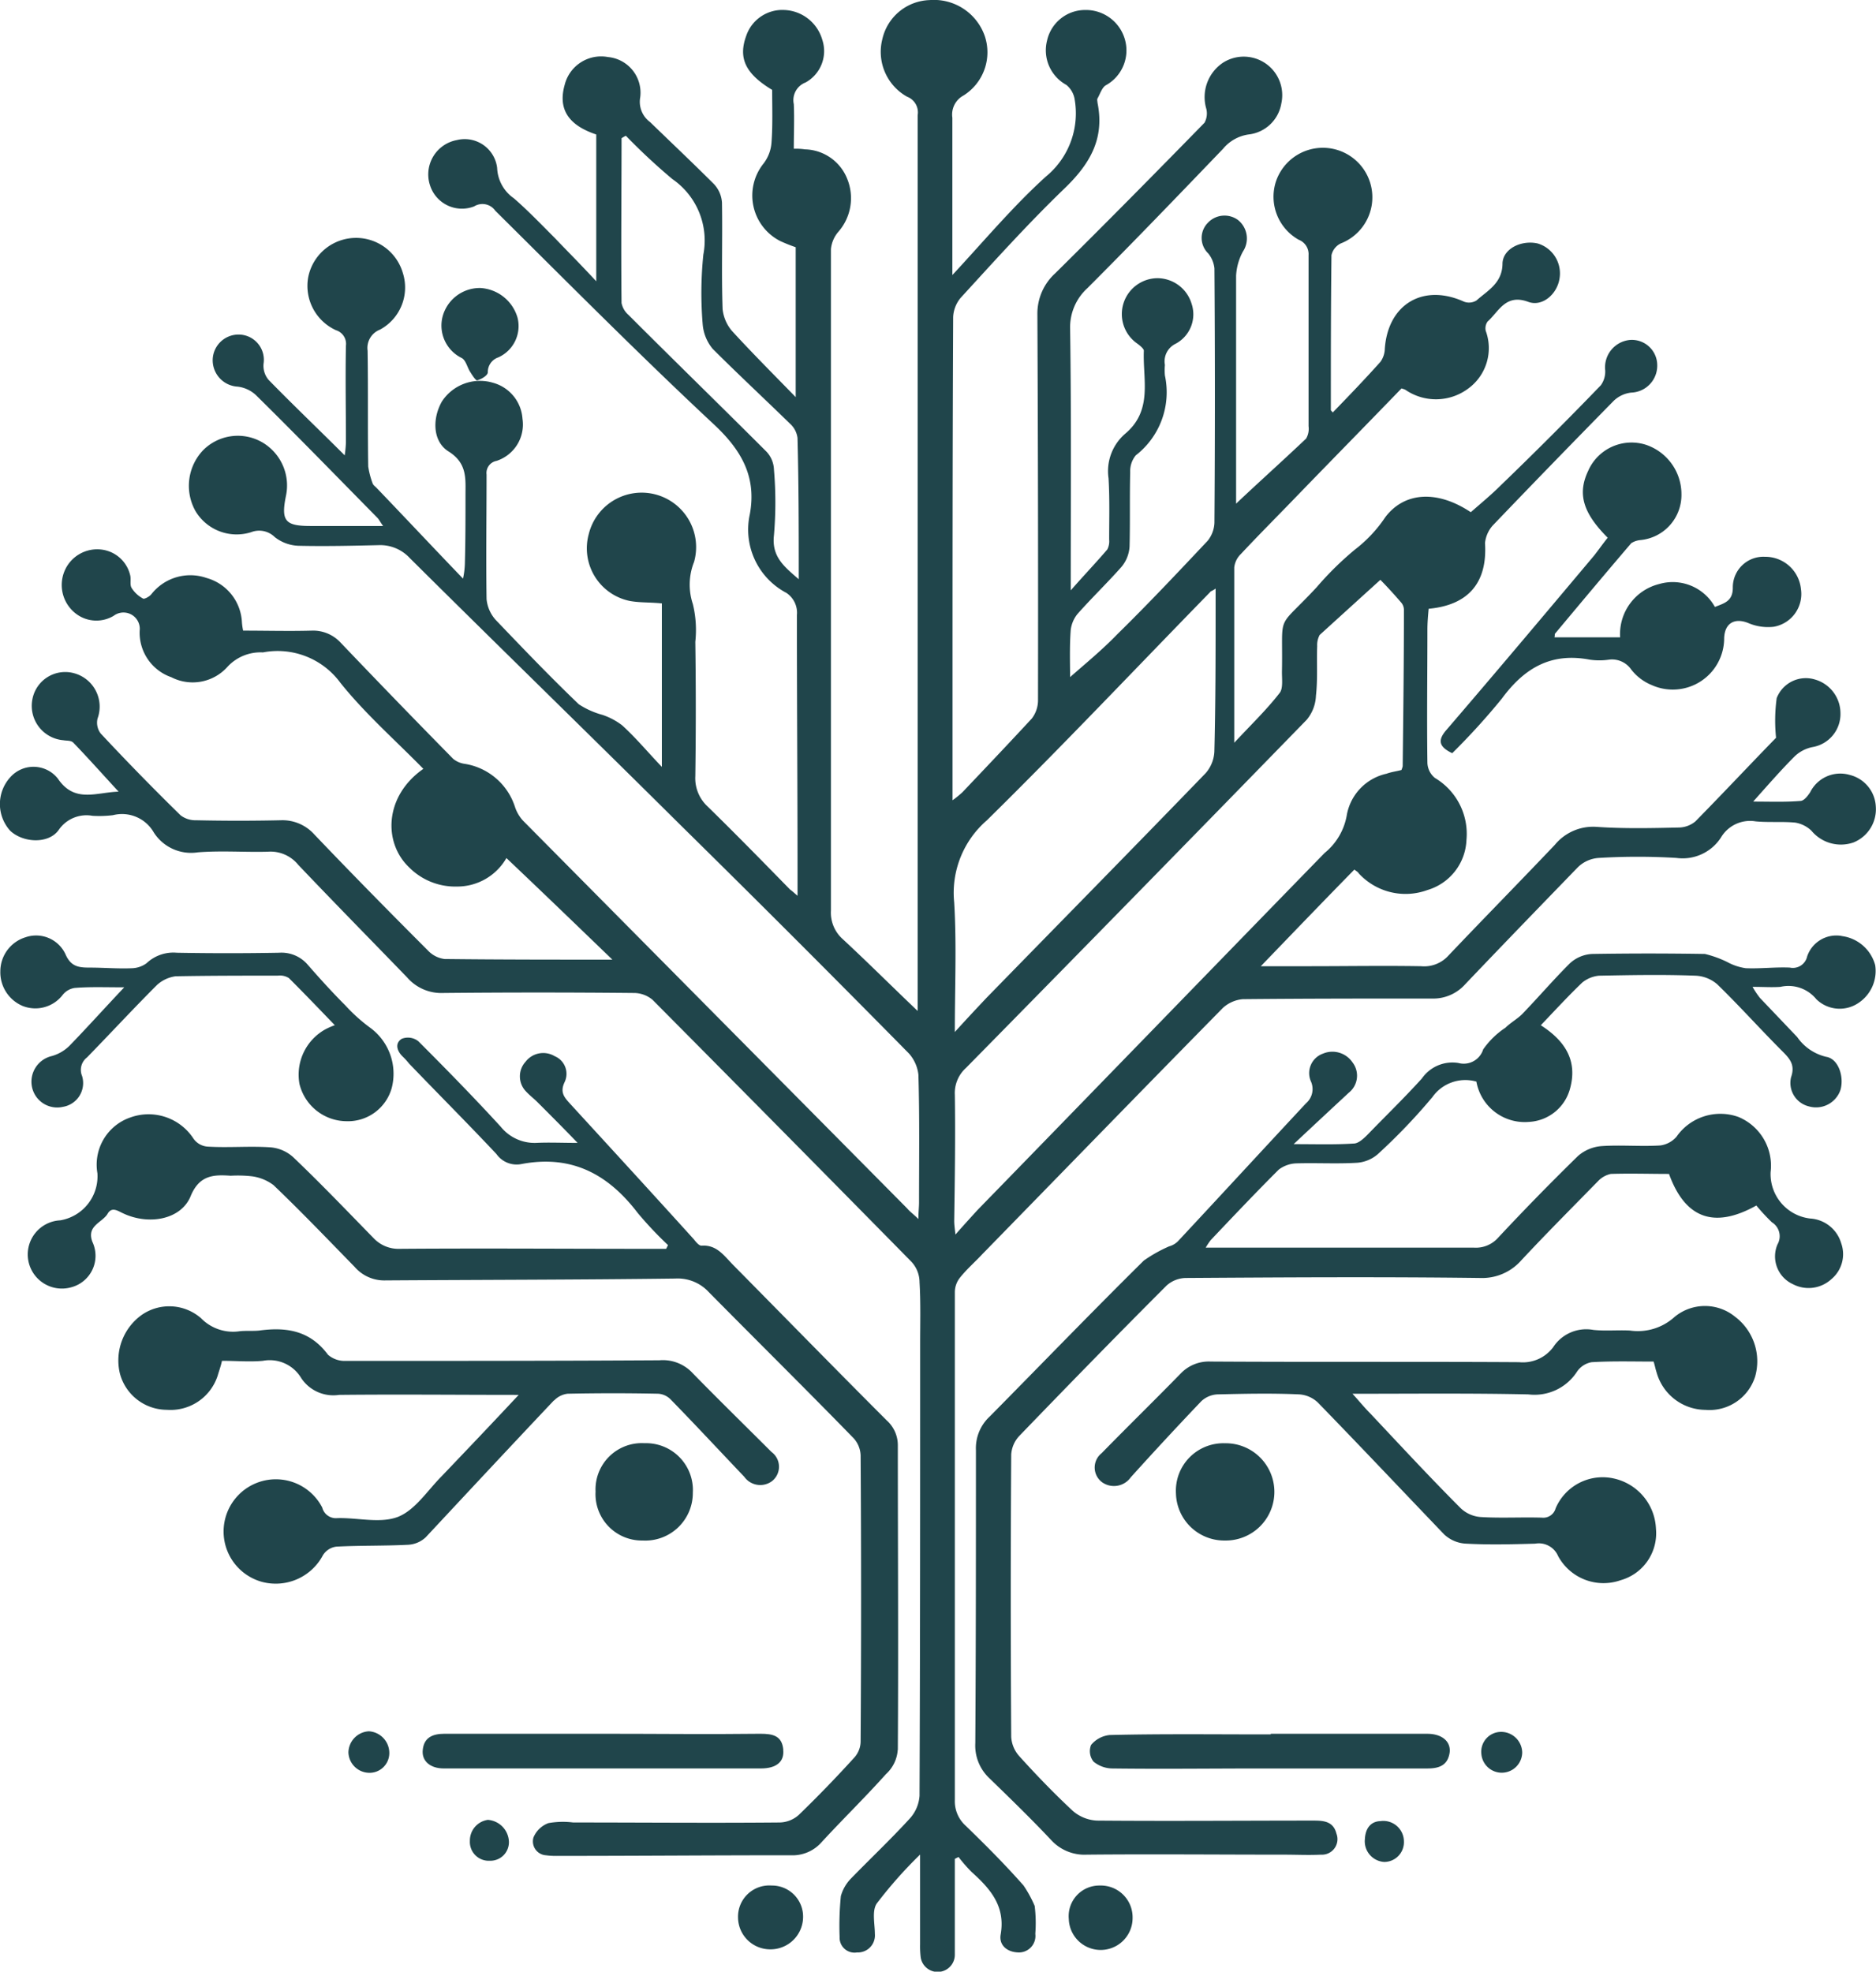 <svg id="_3" data-name="3" xmlns="http://www.w3.org/2000/svg" xmlns:xlink="http://www.w3.org/1999/xlink" width="125.711" height="132.125" viewBox="0 0 125.711 132.125">
  <defs>
    <clipPath id="clip-path">
      <rect id="Rectángulo_402214" data-name="Rectángulo 402214" width="125.711" height="132.125" fill="#20454b"/>
    </clipPath>
  </defs>
  <g id="Grupo_1101553" data-name="Grupo 1101553" clip-path="url(#clip-path)">
    <path id="Trazado_874448" data-name="Trazado 874448" d="M68.59,126.353c-1.245-1.411-2.532-2.7-3.9-4.026a2.2,2.2,0,0,1-.706-1.7V86.589a1.567,1.567,0,0,1,.332-.955c.457-.581,1.038-1.079,1.536-1.619,5.354-5.479,10.709-11,16.1-16.478a2.276,2.276,0,0,1,1.328-.581c4.234-.042,8.426-.042,12.66-.042a2.865,2.865,0,0,0,2.241-.955c2.49-2.615,5.022-5.23,7.554-7.845a2.208,2.208,0,0,1,1.411-.623,43.274,43.274,0,0,1,5.188,0,3.057,3.057,0,0,0,2.989-1.37,2.267,2.267,0,0,1,2.324-1.079c.872.083,1.785,0,2.656.083a2.056,2.056,0,0,1,1.079.54,2.563,2.563,0,0,0,2.822.789,2.4,2.4,0,0,0,1.494-2.407,2.3,2.3,0,0,0-1.743-2.117,2.254,2.254,0,0,0-2.656,1.162c-.166.249-.415.581-.664.581-1,.083-1.992.042-3.155.042,1.038-1.162,1.868-2.117,2.781-3.03a2.408,2.408,0,0,1,1.2-.623,2.246,2.246,0,0,0,1.868-2.283,2.354,2.354,0,0,0-1.7-2.241,2.094,2.094,0,0,0-2.573,1.245,11.167,11.167,0,0,0-.042,2.656c-1.7,1.743-3.528,3.694-5.4,5.6a1.771,1.771,0,0,1-1.121.415c-1.826.042-3.653.083-5.479-.042a3.318,3.318,0,0,0-2.822,1.2c-2.366,2.49-4.773,4.939-7.139,7.43a2.187,2.187,0,0,1-1.826.706c-2.49-.042-4.981,0-7.471,0H84.487c2.2-2.283,4.234-4.4,6.268-6.475.166.125.249.166.291.249a4.258,4.258,0,0,0,4.607,1.121,3.651,3.651,0,0,0,2.615-3.362,4.357,4.357,0,0,0-2.117-4.151,1.369,1.369,0,0,1-.5-1c-.042-2.989,0-5.935,0-8.924,0-.5.042-.955.083-1.411,2.7-.249,3.943-1.785,3.777-4.4a2.086,2.086,0,0,1,.5-1.162c2.7-2.822,5.4-5.6,8.135-8.384a2.019,2.019,0,0,1,1.162-.54,1.805,1.805,0,0,0,1.743-1.868,1.7,1.7,0,0,0-1.826-1.66,1.842,1.842,0,0,0-1.66,2.034,1.574,1.574,0,0,1-.291,1q-3.3,3.424-6.724,6.724c-.623.623-1.328,1.2-1.992,1.785-2.241-1.494-4.441-1.37-5.728.332A9.12,9.12,0,0,1,90.8,36.823a21.16,21.16,0,0,0-2.573,2.532c-2.781,2.989-2.241,1.536-2.324,5.686,0,.5.083,1.121-.166,1.411-.872,1.121-1.868,2.075-3.03,3.321V38.026a1.481,1.481,0,0,1,.457-.913c1.162-1.245,2.366-2.449,3.528-3.653,2.407-2.49,4.815-4.939,7.222-7.43a1.731,1.731,0,0,1,.249.083,3.614,3.614,0,0,0,4.234-.083,3.351,3.351,0,0,0,1.162-3.86.782.782,0,0,1,.125-.623c.747-.664,1.2-1.868,2.7-1.328.955.374,1.951-.5,2.117-1.536a2.094,2.094,0,0,0-1.453-2.366c-1.079-.249-2.324.332-2.366,1.328,0,1.328-1,1.826-1.743,2.49a.952.952,0,0,1-.83.083c-2.739-1.245-5.105.166-5.313,3.155a1.565,1.565,0,0,1-.291.872c-1.038,1.162-2.117,2.283-3.2,3.4-.041-.083-.125-.125-.125-.166,0-3.445,0-6.932.042-10.377a1.154,1.154,0,0,1,.623-.789,3.317,3.317,0,1,0-4.358-4.109,3.306,3.306,0,0,0,1.536,3.86,1.036,1.036,0,0,1,.664,1.038V28.563a1.3,1.3,0,0,1-.166.83c-1.577,1.494-3.2,2.947-4.69,4.358V18.476a3.807,3.807,0,0,1,.457-1.619,1.583,1.583,0,0,0-.332-2.116,1.529,1.529,0,0,0-2.034.208,1.441,1.441,0,0,0,.042,2.034,1.907,1.907,0,0,1,.415,1q.062,8.53,0,17.059a2.046,2.046,0,0,1-.457,1.2c-1.992,2.117-3.985,4.234-6.06,6.268-1,1.038-2.117,1.951-3.155,2.864,0-.913-.042-2.034.042-3.155a2.09,2.09,0,0,1,.457-1.079c.955-1.079,1.992-2.075,2.947-3.155a2.346,2.346,0,0,0,.54-1.37c.042-1.66,0-3.321.042-4.981a1.661,1.661,0,0,1,.374-1.121,5.35,5.35,0,0,0,1.951-5.354,4,4,0,0,1,0-.706,1.308,1.308,0,0,1,.706-1.411,2.232,2.232,0,0,0,1.079-2.7,2.4,2.4,0,0,0-2.283-1.7,2.406,2.406,0,0,0-1.328,4.4c.166.125.415.332.415.457-.083,1.909.623,3.985-1.245,5.562a3.311,3.311,0,0,0-1.121,2.988c.083,1.37.042,2.739.042,4.109a1.194,1.194,0,0,1-.125.664c-.747.872-1.536,1.7-2.449,2.739,0-6.06.042-11.788-.042-17.516a3.549,3.549,0,0,1,1.162-2.739c3.072-3.072,6.1-6.226,9.09-9.339a2.714,2.714,0,0,1,1.7-.955,2.506,2.506,0,0,0,2.2-2.075,2.58,2.58,0,0,0-3.9-2.74,2.771,2.771,0,0,0-1.121,3.113,1.308,1.308,0,0,1-.125.914c-3.321,3.4-6.641,6.765-10,10.086a3.65,3.65,0,0,0-1.2,2.74q.062,12.95.042,25.9a2.009,2.009,0,0,1-.415,1.2c-1.536,1.66-3.072,3.279-4.649,4.939a6.824,6.824,0,0,1-.664.54v-5.4c0-9.007,0-17.973.042-26.98a2.167,2.167,0,0,1,.5-1.287c2.241-2.448,4.483-4.939,6.89-7.264,1.743-1.66,2.781-3.362,2.283-5.811,0-.083-.042-.208,0-.29.166-.291.291-.706.54-.872a2.67,2.67,0,0,0,1.287-3.113A2.716,2.716,0,0,0,72.7.67,2.612,2.612,0,0,0,70.168,2.7a2.642,2.642,0,0,0,1.287,2.989,1.572,1.572,0,0,1,.54.872,5.477,5.477,0,0,1-1.909,5.271c-2.2,1.992-4.109,4.275-6.268,6.6V7.892A1.45,1.45,0,0,1,64.564,6.4a3.416,3.416,0,0,0,1.411-4.026A3.612,3.612,0,0,0,62.281.006a3.357,3.357,0,0,0-3.155,2.615,3.441,3.441,0,0,0,1.66,3.86,1.125,1.125,0,0,1,.706,1.245V67.745c-1.66-1.577-3.321-3.238-5.022-4.815a2.369,2.369,0,0,1-.789-1.909V16.692a2.086,2.086,0,0,1,.5-1.162,3.421,3.421,0,0,0,.581-3.57,3.122,3.122,0,0,0-2.822-1.951,4.076,4.076,0,0,0-.747-.041c0-1.038.042-1.992,0-2.989a1.269,1.269,0,0,1,.789-1.453A2.4,2.4,0,0,0,55.1,2.662,2.755,2.755,0,0,0,52.569.67,2.557,2.557,0,0,0,50,2.413c-.54,1.494-.042,2.532,1.743,3.611,0,1.162.042,2.324-.042,3.487a2.6,2.6,0,0,1-.54,1.453,3.423,3.423,0,0,0,1.121,5.188,10.919,10.919,0,0,0,1.038.415V26.612c-1.577-1.619-2.947-2.989-4.275-4.441a2.693,2.693,0,0,1-.623-1.453c-.083-2.366,0-4.773-.042-7.139a2,2,0,0,0-.54-1.245c-1.411-1.411-2.864-2.781-4.275-4.151a1.682,1.682,0,0,1-.664-1.66,2.4,2.4,0,0,0-2.158-2.7,2.516,2.516,0,0,0-2.905,1.868c-.457,1.618.249,2.7,2.117,3.321V18.85c-1.038-1.121-1.909-1.993-2.781-2.905-.913-.913-1.785-1.826-2.739-2.656a2.6,2.6,0,0,1-1.121-2.034,2.189,2.189,0,0,0-2.7-1.868,2.34,2.34,0,0,0-1.785,3.072,2.245,2.245,0,0,0,2.947,1.37,1.047,1.047,0,0,1,1.411.291c4.856,4.814,9.671,9.671,14.652,14.32,1.868,1.743,2.864,3.528,2.407,6.019a4.793,4.793,0,0,0,2.449,5.271,1.6,1.6,0,0,1,.706,1.494c0,5.686.042,11.373.042,17.059v1.743c-.249-.208-.374-.332-.5-.415-1.826-1.868-3.653-3.736-5.52-5.562a2.579,2.579,0,0,1-.83-2.034c.042-2.989.042-6.019,0-9.007a7.319,7.319,0,0,0-.166-2.532,4.121,4.121,0,0,1,.083-2.822,3.65,3.65,0,1,0-7.056-1.868,3.6,3.6,0,0,0,2.739,4.483c.664.125,1.328.083,2.158.166V51.391c-.955-1-1.743-1.951-2.656-2.781a4.507,4.507,0,0,0-1.328-.706,5.508,5.508,0,0,1-1.577-.706c-1.909-1.826-3.736-3.736-5.562-5.645a2.413,2.413,0,0,1-.623-1.411c-.042-2.781,0-5.562,0-8.343a.823.823,0,0,1,.664-.913,2.564,2.564,0,0,0,1.743-2.822,2.685,2.685,0,0,0-1.951-2.407A3.049,3.049,0,0,0,29.615,26.9c-.664,1.162-.623,2.7.457,3.362,1.245.789,1.121,1.826,1.121,2.905,0,1.536,0,3.072-.042,4.607a5.357,5.357,0,0,1-.125,1c-2.034-2.117-3.9-4.109-5.811-6.1-.083-.083-.208-.166-.249-.291a5.574,5.574,0,0,1-.291-1.121c-.042-2.573,0-5.147-.042-7.762a1.316,1.316,0,0,1,.83-1.411A3.207,3.207,0,0,0,27,18.31a3.267,3.267,0,0,0-6.351.291,3.262,3.262,0,0,0,1.868,3.528.958.958,0,0,1,.664,1.038c-.042,2.158,0,4.317,0,6.475a7.6,7.6,0,0,1-.083.872c-1.743-1.743-3.445-3.362-5.105-5.064a1.463,1.463,0,0,1-.332-1.079,1.693,1.693,0,0,0-1.619-1.951A1.732,1.732,0,0,0,14.258,24a1.771,1.771,0,0,0,1.66,1.909,2.164,2.164,0,0,1,1.245.581c2.739,2.7,5.437,5.479,8.135,8.218.083.083.166.249.374.54H20.816c-1.7,0-1.992-.332-1.66-1.992A3.348,3.348,0,0,0,17.5,29.6a3.276,3.276,0,0,0-3.9.581,3.46,3.46,0,0,0-.5,4.068,3.211,3.211,0,0,0,3.736,1.411,1.483,1.483,0,0,1,1.577.332,2.722,2.722,0,0,0,1.577.581c1.785.042,3.611,0,5.4-.042a2.7,2.7,0,0,1,2.075.872c6.019,5.977,12.12,11.913,18.139,17.89q7.72,7.6,15.316,15.316a2.568,2.568,0,0,1,.623,1.411c.083,2.822.042,5.686.042,8.55,0,.332-.042.623-.042,1.121-.332-.332-.581-.5-.747-.706L35.053,55a2.537,2.537,0,0,1-.54-.913,4.232,4.232,0,0,0-3.4-2.905,1.537,1.537,0,0,1-.747-.332c-2.532-2.573-5.064-5.188-7.554-7.8A2.507,2.507,0,0,0,20.9,42.26c-1.536.042-3.072,0-4.607,0a3.87,3.87,0,0,1-.083-.581,3.241,3.241,0,0,0-2.366-2.947,3.315,3.315,0,0,0-3.694,1.079c-.125.166-.5.374-.581.291A2.033,2.033,0,0,1,8.82,39.4c-.125-.208-.042-.5-.083-.789a2.25,2.25,0,0,0-1.951-1.785,2.371,2.371,0,0,0-2.449,1.411,2.419,2.419,0,0,0,.623,2.781,2.255,2.255,0,0,0,2.656.249,1.092,1.092,0,0,1,1.743,1,3.159,3.159,0,0,0,2.117,3.113,3.129,3.129,0,0,0,3.777-.706,3.012,3.012,0,0,1,2.366-.955,5.215,5.215,0,0,1,5.188,2.034c1.66,2.075,3.694,3.86,5.562,5.769-2.615,1.826-2.7,4.939-.955,6.6a4.351,4.351,0,0,0,3.2,1.287,3.8,3.8,0,0,0,3.321-1.909c2.366,2.241,4.732,4.524,7.1,6.807-3.819,0-7.513,0-11.248-.042a1.847,1.847,0,0,1-1.121-.581c-2.573-2.573-5.105-5.147-7.6-7.762a2.865,2.865,0,0,0-2.241-.955c-1.909.042-3.777.042-5.686,0a1.634,1.634,0,0,1-1.038-.332Q9.36,51.952,6.745,49.15a1.2,1.2,0,0,1-.208-1A2.32,2.32,0,0,0,5,45.124a2.237,2.237,0,0,0-2.822,1.7,2.31,2.31,0,0,0,2.075,2.781c.208.042.5,0,.664.166,1.038,1.079,2.034,2.2,3.03,3.279-1.494.042-2.947.789-4.068-.872a2.08,2.08,0,0,0-3.2-.083,2.668,2.668,0,0,0,0,3.57c.872.83,2.615.913,3.279-.083a2.252,2.252,0,0,1,2.241-.913,7.56,7.56,0,0,0,1.37-.042,2.453,2.453,0,0,1,2.739,1.162,2.964,2.964,0,0,0,2.947,1.328c1.577-.125,3.155,0,4.69-.042a2.387,2.387,0,0,1,2.034.872c2.407,2.532,4.856,5.022,7.305,7.554A3.027,3.027,0,0,0,29.7,66.542c4.234-.042,8.509-.042,12.743,0A1.947,1.947,0,0,1,43.728,67q8.716,8.779,17.35,17.557a2.022,2.022,0,0,1,.54,1.37c.083,1.37.042,2.739.042,4.109,0,10.086,0,20.214-.042,30.3a2.531,2.531,0,0,1-.623,1.494c-1.287,1.411-2.656,2.7-3.985,4.068a2.739,2.739,0,0,0-.664,1.162,20.141,20.141,0,0,0-.083,2.739,1,1,0,0,0,1.162,1.038,1.144,1.144,0,0,0,1.2-1.245c0-.664-.208-1.536.125-2.034a29.431,29.431,0,0,1,2.905-3.279V130.3a6.131,6.131,0,0,0,.042.872A1.15,1.15,0,0,0,63.983,131v-6.434l.249-.125a9.983,9.983,0,0,0,.872,1c1.245,1.121,2.283,2.283,1.951,4.192-.125.706.415,1.162,1.121,1.2a1.106,1.106,0,0,0,1.2-1.245,9.369,9.369,0,0,0-.042-1.868,7.97,7.97,0,0,0-.747-1.37M53.523,38.815c-.955-.83-1.826-1.494-1.66-2.947a25.956,25.956,0,0,0,0-4.4,1.849,1.849,0,0,0-.5-1.2c-3.072-3.072-6.185-6.1-9.256-9.173a1.415,1.415,0,0,1-.457-.789c-.042-3.694,0-7.389,0-11.041a1.8,1.8,0,0,1,.291-.166A40.956,40.956,0,0,0,45.056,12a5,5,0,0,1,2.075,5.063,25.267,25.267,0,0,0-.042,4.691,2.945,2.945,0,0,0,.664,1.619c1.7,1.7,3.487,3.362,5.188,5.022a1.539,1.539,0,0,1,.5.955c.083,3.113.083,6.226.083,9.464M66.141,54.961C71.205,49.98,76.1,44.792,81.084,39.687c.041-.083.166-.083.374-.249v1.038c0,3.279,0,6.6-.083,9.879a2.368,2.368,0,0,1-.581,1.453C75.9,56.87,71,61.851,66.1,66.874c-.664.706-1.328,1.411-2.117,2.283,0-3.03.125-5.894-.042-8.675a6.424,6.424,0,0,1,2.2-5.52M63.983,73.349a2.268,2.268,0,0,1,.747-1.785Q76.186,59.921,87.559,48.237a2.678,2.678,0,0,0,.623-1.619c.125-1.121.042-2.2.083-3.321a1.421,1.421,0,0,1,.166-.747c1.37-1.245,2.739-2.49,4.068-3.694.332.332.872.913,1.37,1.494a.766.766,0,0,1,.208.5c0,3.487-.042,6.973-.083,10.5a1.632,1.632,0,0,1-.083.249c-.291.083-.664.125-1,.249a3.459,3.459,0,0,0-2.656,2.739,4.168,4.168,0,0,1-1.494,2.573C81,65.13,73.281,73.1,65.519,81.069c-.457.5-.913,1-1.494,1.66-.042-.374-.083-.664-.083-.913.042-2.822.083-5.645.042-8.467" transform="translate(0 0)" fill="#20454b"/>
    <path id="Trazado_874449" data-name="Trazado 874449" d="M215.518,151.085a2.064,2.064,0,0,0-2.324,1.37.979.979,0,0,1-1.162.747c-1-.042-1.951.083-2.947.042a3.673,3.673,0,0,1-1.245-.415,7.229,7.229,0,0,0-1.494-.54c-2.532-.041-5.022-.041-7.554,0a2.36,2.36,0,0,0-1.536.665c-1.079,1.079-2.075,2.241-3.155,3.362-.332.332-.789.581-1.121.913a5.538,5.538,0,0,0-1.494,1.453,1.366,1.366,0,0,1-1.66.913,2.493,2.493,0,0,0-2.449,1.038c-1.162,1.287-2.407,2.49-3.611,3.736-.249.249-.623.623-.955.623-1.245.083-2.49.041-4.026.041,1.37-1.286,2.532-2.366,3.694-3.445a1.457,1.457,0,0,0,.249-2.034,1.626,1.626,0,0,0-1.992-.581,1.383,1.383,0,0,0-.789,1.868,1.255,1.255,0,0,1-.332,1.453c-2.864,3.072-5.728,6.185-8.592,9.256a1.338,1.338,0,0,1-.581.332,9.538,9.538,0,0,0-1.7.955c-3.487,3.445-6.89,6.973-10.335,10.46a2.887,2.887,0,0,0-.913,2.241c0,6.558,0,13.075-.042,19.633a3,3,0,0,0,.913,2.324c1.411,1.37,2.822,2.74,4.151,4.151a3.026,3.026,0,0,0,2.407,1c4.4-.042,8.841,0,13.241,0,.83,0,1.619.041,2.449,0a1.04,1.04,0,0,0,1.038-1.412c-.208-.83-.872-.871-1.536-.871-4.856,0-9.671.041-14.527,0a2.671,2.671,0,0,1-1.619-.664c-1.245-1.163-2.407-2.366-3.57-3.653a2.111,2.111,0,0,1-.54-1.286q-.062-9.464,0-18.927a2,2,0,0,1,.54-1.245c3.279-3.4,6.558-6.766,9.879-10.086a1.979,1.979,0,0,1,1.287-.5c6.558-.042,13.158-.083,19.716,0a3.489,3.489,0,0,0,2.739-1.162c1.7-1.826,3.445-3.57,5.188-5.354a1.648,1.648,0,0,1,.83-.457c1.287-.042,2.615,0,3.9,0q1.619,4.483,5.852,2.117a13.788,13.788,0,0,0,1.038,1.121,1.1,1.1,0,0,1,.374,1.494,2.048,2.048,0,0,0,1.038,2.656,2.261,2.261,0,0,0,2.573-.332,2.179,2.179,0,0,0,.664-2.407,2.31,2.31,0,0,0-2.075-1.66,3,3,0,0,1-2.656-3.113,3.536,3.536,0,0,0-2.158-3.694,3.582,3.582,0,0,0-4.151,1.328,1.738,1.738,0,0,1-1.079.581c-1.287.083-2.615-.042-3.9.042a2.712,2.712,0,0,0-1.619.664q-2.739,2.677-5.354,5.479a1.992,1.992,0,0,1-1.619.664H172.891a4.917,4.917,0,0,1,.332-.5c1.494-1.577,3.03-3.2,4.566-4.732a2.059,2.059,0,0,1,1.162-.415c1.37-.042,2.739.042,4.109-.042a2.391,2.391,0,0,0,1.37-.581,39.7,39.7,0,0,0,3.653-3.819,2.7,2.7,0,0,1,2.947-1.038,3.29,3.29,0,0,0,3.528,2.7,3.007,3.007,0,0,0,2.739-2.2c.54-1.909-.332-3.238-1.951-4.276.955-1,1.826-1.95,2.781-2.864a2.085,2.085,0,0,1,1.121-.457c2.158-.041,4.317-.083,6.475,0a2.369,2.369,0,0,1,1.453.582c1.494,1.453,2.905,3.03,4.358,4.483.5.5.872.913.581,1.743a1.62,1.62,0,0,0,1.2,1.951,1.729,1.729,0,0,0,2.117-1.121c.249-.913-.166-2.075-.955-2.2a3.269,3.269,0,0,1-1.951-1.328l-2.49-2.615a5.65,5.65,0,0,1-.5-.747c.747,0,1.287.042,1.868,0a2.408,2.408,0,0,1,2.407.83,2.24,2.24,0,0,0,2.822.249,2.571,2.571,0,0,0,1.121-2.532,2.666,2.666,0,0,0-2.241-1.951" transform="translate(-92.097 -88.362)" fill="#20454b"/>
    <path id="Trazado_874450" data-name="Trazado 874450" d="M62.784,215.241c.042-6.807,0-13.614,0-20.38a2.235,2.235,0,0,0-.747-1.7c-3.445-3.445-6.849-6.932-10.252-10.377-.623-.623-1.121-1.411-2.158-1.328-.166,0-.374-.249-.5-.415-2.739-3.03-5.52-6.06-8.26-9.049-.415-.457-.747-.789-.415-1.494a1.281,1.281,0,0,0-.664-1.743,1.492,1.492,0,0,0-1.951.374,1.452,1.452,0,0,0-.042,1.909c.249.291.581.54.83.789.872.872,1.743,1.743,2.7,2.739-1.079,0-1.909-.042-2.781,0a2.91,2.91,0,0,1-2.366-1.079c-1.785-1.951-3.653-3.86-5.52-5.728a1.118,1.118,0,0,0-1.121-.166c-.457.291-.332.789.042,1.162a4.973,4.973,0,0,1,.457.5c1.951,2.034,3.943,4.026,5.852,6.06a1.655,1.655,0,0,0,1.7.664c3.321-.623,5.769.664,7.762,3.279a25,25,0,0,0,2.034,2.158l-.125.249H45.808c-5.479,0-10.916-.042-16.4,0a2.286,2.286,0,0,1-1.743-.706c-1.785-1.826-3.528-3.653-5.4-5.437a2.574,2.574,0,0,0-1.619-.664c-1.37-.083-2.739.042-4.109-.042a1.261,1.261,0,0,1-.955-.54,3.59,3.59,0,0,0-4.234-1.411,3.343,3.343,0,0,0-2.2,3.736,2.992,2.992,0,0,1-2.49,3.155,2.288,2.288,0,1,0,.747,4.483,2.182,2.182,0,0,0,1.411-3.03c-.415-1.079.623-1.287,1-1.868.291-.54.706-.208,1.079-.042,1.7.789,3.819.415,4.483-1.121.581-1.453,1.536-1.494,2.7-1.411a8.378,8.378,0,0,1,1.453.042,3.087,3.087,0,0,1,1.411.581c1.868,1.785,3.653,3.653,5.437,5.479a2.624,2.624,0,0,0,2.075.913c6.475-.042,12.95-.042,19.425-.125a2.83,2.83,0,0,1,2.241.913c3.238,3.279,6.517,6.517,9.713,9.8a1.81,1.81,0,0,1,.457,1.121c.042,6.392.042,12.826,0,19.218a1.638,1.638,0,0,1-.415,1.038q-1.806,1.992-3.736,3.86a1.979,1.979,0,0,1-1.287.5c-4.607.042-9.215,0-13.822,0a5.535,5.535,0,0,0-1.66.042,1.737,1.737,0,0,0-1,.955.932.932,0,0,0,.83,1.2,5.022,5.022,0,0,0,.789.042c5.188,0,10.377-.042,15.607-.042a2.589,2.589,0,0,0,2.075-.872c1.411-1.536,2.905-2.988,4.317-4.566a2.409,2.409,0,0,0,.789-1.619" transform="translate(-2.62 -97.979)" fill="#20454b"/>
    <path id="Trazado_874451" data-name="Trazado 874451" d="M219.661,211.581a3.192,3.192,0,0,0-4.068,0,3.66,3.66,0,0,1-2.989.913c-.83-.042-1.66.042-2.449-.042a2.644,2.644,0,0,0-2.7,1.162,2.534,2.534,0,0,1-2.283,1c-6.89-.042-13.78,0-20.67-.042a2.6,2.6,0,0,0-1.992.789c-1.743,1.785-3.57,3.57-5.313,5.354a1.226,1.226,0,0,0,.042,1.951,1.377,1.377,0,0,0,1.909-.332q2.3-2.553,4.732-5.105a1.7,1.7,0,0,1,1.079-.457c1.826-.042,3.653-.083,5.479,0a2,2,0,0,1,1.245.54c2.864,2.947,5.645,5.894,8.467,8.841a2.3,2.3,0,0,0,1.494.623c1.536.083,3.072.042,4.607,0a1.4,1.4,0,0,1,1.536.83,3.458,3.458,0,0,0,4.192,1.619,3.266,3.266,0,0,0,2.366-3.445,3.6,3.6,0,0,0-2.781-3.362,3.425,3.425,0,0,0-3.943,1.992.854.854,0,0,1-.913.623c-1.37-.042-2.739.042-4.109-.042a2.167,2.167,0,0,1-1.328-.581c-2.075-2.075-4.068-4.234-6.1-6.392-.374-.374-.706-.789-1.162-1.287,4.068,0,7.928-.042,11.788.042a3.384,3.384,0,0,0,3.238-1.494,1.493,1.493,0,0,1,1-.664c1.37-.083,2.739-.042,4.151-.042.083.249.125.5.208.747a3.424,3.424,0,0,0,3.279,2.49,3.2,3.2,0,0,0,3.321-2.241,3.742,3.742,0,0,0-1.328-3.985" transform="translate(-103.379 -123.332)" fill="#20454b"/>
    <path id="Trazado_874452" data-name="Trazado 874452" d="M48.294,217.22a1.485,1.485,0,0,1,.913-.457c2.034-.042,4.068-.042,6.06,0a1.279,1.279,0,0,1,.83.374c1.66,1.7,3.279,3.445,4.939,5.188a1.317,1.317,0,0,0,1.868.291,1.227,1.227,0,0,0-.042-1.951c-1.743-1.743-3.528-3.487-5.271-5.271a2.718,2.718,0,0,0-2.241-.872c-7.015.042-14.029.042-21.086.042a1.687,1.687,0,0,1-1.121-.415c-1.2-1.619-2.781-1.868-4.607-1.619-.415.042-.83,0-1.287.042a3,3,0,0,1-2.615-.872,3.236,3.236,0,0,0-3.985-.208,3.752,3.752,0,0,0-1.453,3.9,3.266,3.266,0,0,0,3.155,2.449,3.318,3.318,0,0,0,3.4-2.283c.083-.291.208-.623.291-1,.955,0,1.868.083,2.739,0a2.459,2.459,0,0,1,2.573,1.162,2.579,2.579,0,0,0,2.532,1.121c3.985-.042,7.969,0,12.037,0-1.743,1.868-3.445,3.653-5.147,5.437-.955.955-1.785,2.283-2.947,2.739-1.2.457-2.7.042-4.068.083a.942.942,0,0,1-1-.706,3.5,3.5,0,1,0-4.026,4.981,3.578,3.578,0,0,0,4.068-1.785,1.231,1.231,0,0,1,.913-.581c1.577-.083,3.2-.042,4.815-.125a1.864,1.864,0,0,0,1.162-.5c2.905-3.113,5.728-6.143,8.592-9.173" transform="translate(-11.166 -123.367)" fill="#20454b"/>
    <path id="Trazado_874453" data-name="Trazado 874453" d="M242.495,73.343c-.747,1.536-.415,2.822,1.287,4.524-.332.415-.623.83-.913,1.2-3.279,3.9-6.558,7.8-9.879,11.663-.581.664-.581,1.121.374,1.577a46.213,46.213,0,0,0,3.321-3.653c1.494-2.034,3.279-3.113,5.894-2.615a4.453,4.453,0,0,0,1.287,0,1.563,1.563,0,0,1,1.494.664,3.35,3.35,0,0,0,1.37,1.038,3.442,3.442,0,0,0,4.856-3.155c.042-1,.706-1.37,1.619-1a3.347,3.347,0,0,0,1.7.249,2.229,2.229,0,0,0,1.826-2.532,2.4,2.4,0,0,0-2.407-2.158,2.05,2.05,0,0,0-2.158,2.075c0,.913-.581,1.038-1.2,1.287a3.234,3.234,0,0,0-3.736-1.536,3.459,3.459,0,0,0-2.615,3.57h-4.4c.042-.166,0-.208.042-.249,1.7-2.034,3.4-4.068,5.105-6.06a1.382,1.382,0,0,1,.623-.208,3.035,3.035,0,0,0,2.739-3.072,3.49,3.49,0,0,0-2.407-3.321,3.173,3.173,0,0,0-3.819,1.7" transform="translate(-136.05 -41.834)" fill="#20454b"/>
    <path id="Trazado_874454" data-name="Trazado 874454" d="M4.2,155.1a1.265,1.265,0,0,1,.83-.5c1-.083,1.992-.042,3.321-.042-1.37,1.453-2.49,2.7-3.653,3.9a2.727,2.727,0,0,1-1.2.706,1.764,1.764,0,0,0-1.328,2.075,1.724,1.724,0,0,0,2.075,1.328A1.615,1.615,0,0,0,5.526,160.5a1.053,1.053,0,0,1,.332-1.245c1.577-1.619,3.113-3.279,4.69-4.856a2.314,2.314,0,0,1,1.245-.581c2.283-.042,4.566-.042,6.849-.042a1.116,1.116,0,0,1,.747.166c1.038,1.038,2.034,2.075,3.072,3.155a4.7,4.7,0,0,0-.581.249,3.474,3.474,0,0,0-1.785,3.694,3.268,3.268,0,0,0,3.113,2.49,3.046,3.046,0,0,0,3.072-2.241,3.821,3.821,0,0,0-1.453-4.026,11.258,11.258,0,0,1-1.66-1.494c-.872-.872-1.7-1.785-2.532-2.739a2.316,2.316,0,0,0-1.909-.789q-3.424.062-6.849,0a2.619,2.619,0,0,0-2.034.706,1.756,1.756,0,0,1-.955.332c-.955.042-1.909-.042-2.822-.042-.747,0-1.287-.042-1.66-.913A2.17,2.17,0,0,0,1.749,151.2a2.389,2.389,0,0,0-1.7,2.283,2.447,2.447,0,0,0,1.494,2.324A2.311,2.311,0,0,0,4.2,155.1" transform="translate(-0.026 -88.396)" fill="#20454b"/>
    <path id="Trazado_874455" data-name="Trazado 874455" d="M92.4,280.992c-.083-.955-.706-1.079-1.536-1.079-3.487.042-6.973,0-10.5,0H69.692c-.789,0-1.37.249-1.453,1.079-.083.747.5,1.245,1.411,1.245H90.9c1.038,0,1.577-.457,1.494-1.245" transform="translate(-39.91 -163.73)" fill="#20454b"/>
    <path id="Trazado_874456" data-name="Trazado 874456" d="M198.567,279.913h-10.5v.042h-.5c-3.445,0-6.849-.042-10.294.042a1.858,1.858,0,0,0-1.245.664,1.118,1.118,0,0,0,.166,1.121,2.029,2.029,0,0,0,1.287.457c3.321.042,6.641,0,10,0h11.082c.789,0,1.37-.208,1.494-1.079.083-.747-.54-1.245-1.494-1.245" transform="translate(-102.914 -163.73)" fill="#20454b"/>
    <path id="Trazado_874457" data-name="Trazado 874457" d="M193.129,239.528a3.259,3.259,0,1,0,0-6.517,3.182,3.182,0,0,0-3.279,3.362,3.235,3.235,0,0,0,3.279,3.155" transform="translate(-111.049 -136.295)" fill="#20454b"/>
    <path id="Trazado_874458" data-name="Trazado 874458" d="M96.149,236.249a3.108,3.108,0,0,0,3.155,3.279,3.186,3.186,0,0,0,3.362-3.2,3.138,3.138,0,0,0-3.238-3.321,3.1,3.1,0,0,0-3.279,3.238" transform="translate(-56.24 -136.295)" fill="#20454b"/>
    <path id="Trazado_874459" data-name="Trazado 874459" d="M72.6,51.2c.291.166.374.664.581.955.125.208.374.581.457.54.291-.083.706-.332.706-.54a1.035,1.035,0,0,1,.706-1,2.3,2.3,0,0,0,1.287-2.656,2.757,2.757,0,0,0-2.49-1.992,2.58,2.58,0,0,0-2.532,1.909A2.419,2.419,0,0,0,72.6,51.2" transform="translate(-41.656 -27.207)" fill="#20454b"/>
    <path id="Trazado_874460" data-name="Trazado 874460" d="M121.39,304.413a2.093,2.093,0,0,0-2.241,2.158,2.153,2.153,0,0,0,2.117,2.117,2.181,2.181,0,0,0,2.241-2.117,2.084,2.084,0,0,0-2.117-2.158" transform="translate(-69.693 -178.06)" fill="#20454b"/>
    <path id="Trazado_874461" data-name="Trazado 874461" d="M174.625,304.413a2.052,2.052,0,0,0-2.075,2.241,2.138,2.138,0,0,0,4.275-.083,2.128,2.128,0,0,0-2.2-2.158" transform="translate(-100.93 -178.06)" fill="#20454b"/>
    <path id="Trazado_874462" data-name="Trazado 874462" d="M57.62,279.513a1.448,1.448,0,0,0-1.37,1.411,1.41,1.41,0,0,0,1.37,1.37,1.321,1.321,0,0,0,1.37-1.328,1.457,1.457,0,0,0-1.37-1.453" transform="translate(-32.902 -163.496)" fill="#20454b"/>
    <path id="Trazado_874463" data-name="Trazado 874463" d="M240.392,279.61a1.331,1.331,0,0,0-1.245,1.453,1.371,1.371,0,0,0,2.739-.083,1.411,1.411,0,0,0-1.494-1.37" transform="translate(-139.883 -163.551)" fill="#20454b"/>
    <path id="Trazado_874464" data-name="Trazado 874464" d="M77.054,293.811a1.4,1.4,0,0,0-1.2,1.411,1.263,1.263,0,0,0,1.328,1.328,1.242,1.242,0,0,0,1.287-1.287,1.524,1.524,0,0,0-1.411-1.453" transform="translate(-44.367 -171.858)" fill="#20454b"/>
    <path id="Trazado_874465" data-name="Trazado 874465" d="M221.426,294.013c-.623,0-1.038.415-1.079,1.2a1.388,1.388,0,0,0,1.287,1.536,1.321,1.321,0,0,0,1.328-1.37,1.379,1.379,0,0,0-1.536-1.37" transform="translate(-128.886 -171.977)" fill="#20454b"/>
  </g>
</svg>
